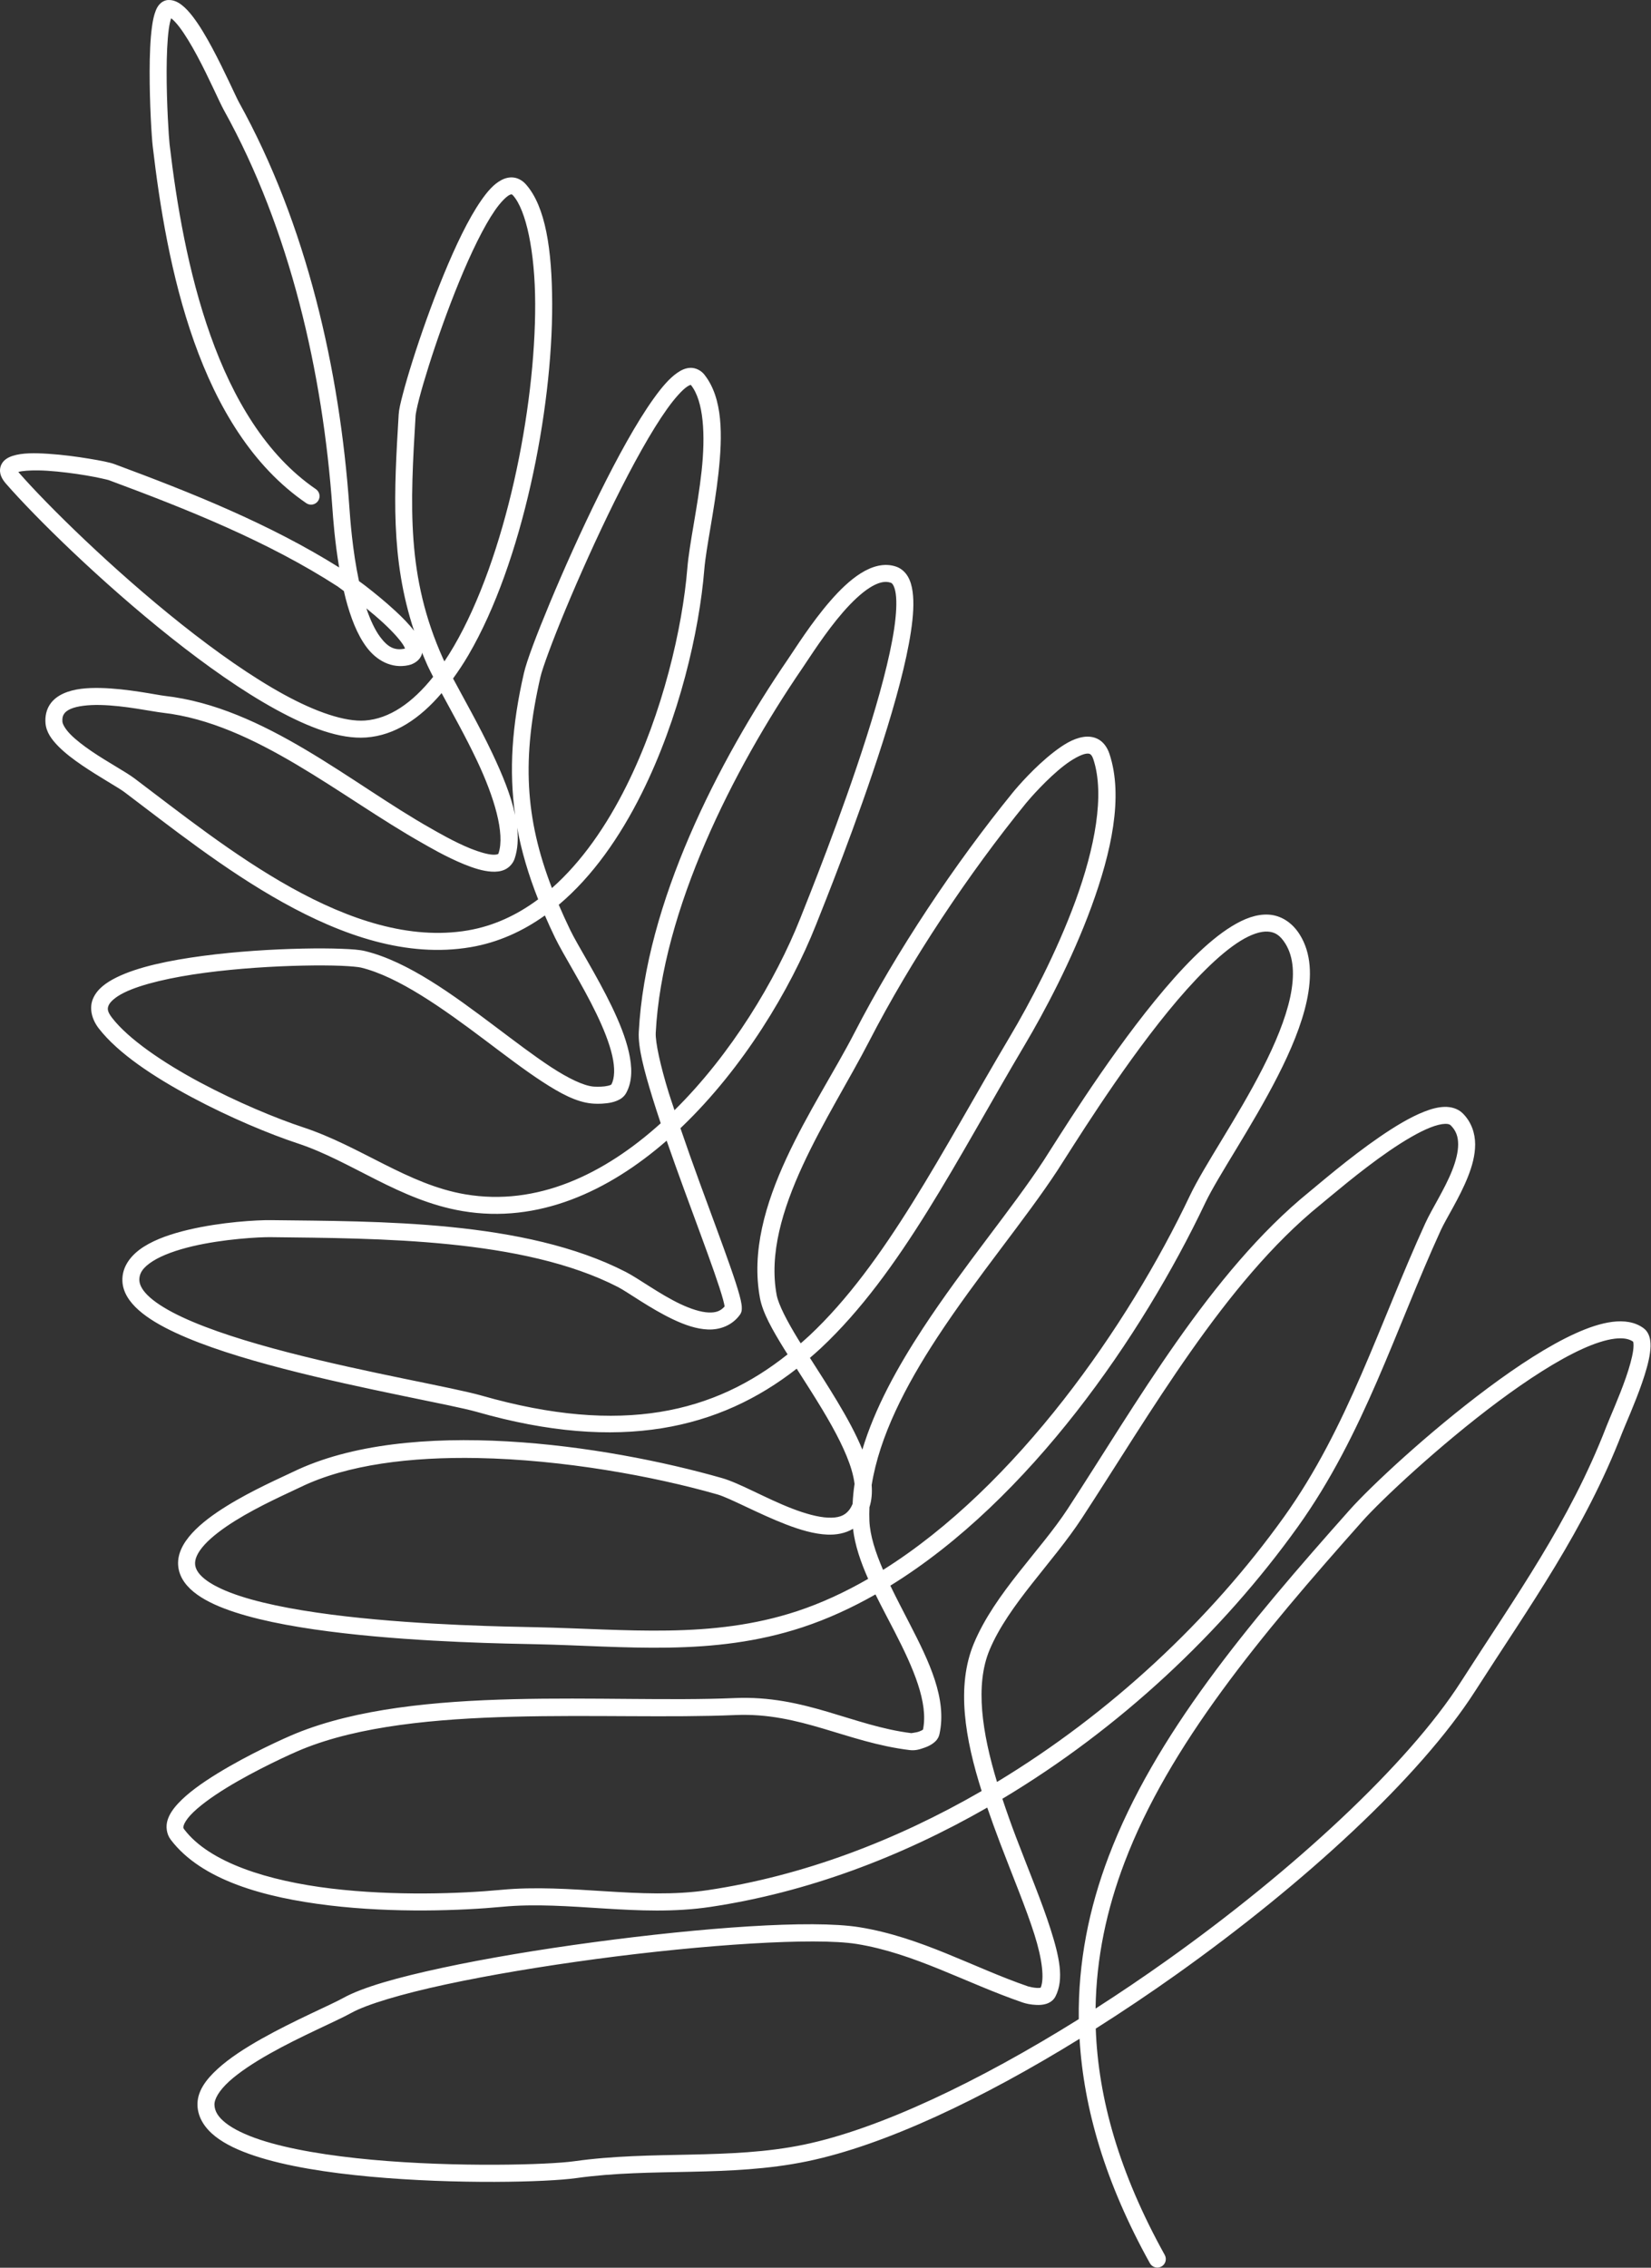 <svg width="1847" height="2536" viewBox="0 0 1847 2536" fill="none" xmlns="http://www.w3.org/2000/svg">
<rect x="0" y="0" width="1847" height="2536" fill="#333333" stroke="none"/>
<path d="M188.204 -0C184.12 0.173 180.562 2.467 178.48 4.773C176.39 7.08 175.188 9.493 174.172 12.053C172.141 17.16 170.958 23.053 170.01 29.96C168.109 43.8 167.464 61.48 167.417 79.68C167.328 116.066 169.652 153.347 170.844 163.533C186.485 297.347 221.516 479.813 342.626 562.693C346.96 565.653 352.866 564.546 355.826 560.213C358.8 555.88 357.693 549.973 353.36 547.013C241.734 470.626 205.193 293.76 189.713 161.333C188.86 154.027 186.333 115.227 186.417 79.72C186.458 61.96 187.157 44.747 188.828 32.56C189.557 27.24 190.526 23.16 191.422 20.48C191.729 20.68 191.521 20.48 191.885 20.773C194.152 22.533 197.177 25.707 200.365 29.827C206.745 38.067 213.896 50 220.614 62.52C234.052 87.56 245.292 113.867 250.584 123.387C324.56 256.573 361.2 417.16 371.84 568.12C372.573 578.68 374.48 605.32 379.426 634.6C301.333 585.666 213.266 550.64 128.302 519.12C122.494 516.96 113.073 515.173 99.5 512.92C85.928 510.666 69.474 508.467 54.114 507.493C38.75 506.507 24.953 506.333 14.136 509.813C8.724 511.546 2.505 514.893 0.552 522.133C-1.406 529.36 2.125 535.68 6.734 540.96C39.672 578.667 112.75 650.626 191.114 712.866C230.297 743.986 270.733 772.613 308.293 793.213C345.84 813.8 380.333 826.8 409.573 824.733C441.64 822.466 469.68 803.667 494.026 775.107C506.053 797.4 520.8 823.56 533.533 850.466C552.746 891 565.173 932.12 557.72 954.2C557.4 955.146 557.586 954.853 556.866 955.187C556.146 955.52 554.186 955.973 551.213 955.8C545.28 955.466 535.986 952.813 526.546 949C507.68 941.386 488.213 929.866 482.413 926.613C393.04 876.373 296.213 790.907 184.136 778.173C175.557 777.2 142.48 770.04 112.573 769.386C97.625 769.066 83.114 770.107 71.062 775.507C65.037 778.213 59.505 782.2 55.729 787.96C51.948 793.707 50.281 800.986 50.896 808.666C51.729 818.946 57.87 827.08 65.313 834.64C72.756 842.187 82.084 849.226 91.74 855.8C111.046 868.946 132.412 880.707 139.146 885.773C188.989 923.307 250.204 972.32 316.6 1009.24C383 1046.16 455.04 1071.31 526.453 1059.23C557.16 1054.03 584.76 1041.44 609.573 1023.75C613.12 1031.89 616.826 1040.12 620.906 1048.53C630.44 1068.17 651.36 1100.73 667.226 1133.67C675.16 1150.12 681.76 1166.56 684.946 1180.68C688.106 1194.61 687.653 1205.77 683.973 1212.8C683.826 1212.91 683.493 1213.13 682.813 1213.41C681.4 1214 679 1214.57 676.413 1214.89C671.253 1215.53 665.173 1215.25 663.493 1215.09C652.813 1214.04 636.08 1206.11 616.946 1193.64C597.813 1181.17 576.026 1164.52 553.026 1147.24C507.026 1112.67 456.52 1075.28 408.293 1063.56C402.24 1062.08 393.8 1061.48 381.92 1061.03C370.026 1060.57 355.186 1060.48 338.546 1060.83C305.28 1061.51 264.826 1063.96 227 1068.97C189.172 1074 154.161 1081.29 130.433 1093.01C118.568 1098.88 108.958 1105.88 104.281 1116.27C99.609 1126.65 102.193 1139.36 110.505 1150.08C132.229 1178.09 172.157 1204.37 214.578 1227.05C257 1249.73 301.786 1268.35 332.973 1278.63C393.213 1298.48 446.8 1342.4 517.36 1354.33C602.133 1368.69 680.653 1332.35 745.786 1275.6C751.946 1293.37 758.52 1311.63 765.053 1329.52C777.746 1364.23 790.24 1397.49 799 1422.6C803.386 1435.16 806.826 1445.69 808.853 1453.11C809.813 1456.61 810.386 1459.28 810.653 1461.01C806 1466.29 800.72 1468.05 792.84 1467.76C784.053 1467.44 772.706 1463.77 761.12 1458.29C737.933 1447.32 714.76 1429.97 700.2 1422.47C587.173 1364.23 423 1365.96 303.146 1364.49C287.32 1364.31 247.677 1366.52 210.761 1375.24C192.297 1379.6 174.609 1385.49 160.781 1394.27C146.953 1403.05 136.218 1416.19 136.933 1432.68C137.48 1445.23 144.87 1456.04 155.292 1465.25C165.713 1474.45 179.614 1482.6 196.078 1490.28C229.01 1505.67 272.293 1519.03 317.293 1530.71C407.306 1554.08 505.266 1570.87 533.573 1578.96C694.133 1624.85 805.346 1597.84 891.266 1530.61C900.933 1545.72 910.906 1561.21 920.32 1576.88C934.44 1600.39 946.693 1623.76 952.6 1643.63C954.293 1649.32 955.386 1654.56 956 1659.45C954.88 1666.89 954.2 1674.35 953.813 1681.8C952.76 1684.33 951.48 1686.73 949.773 1688.88C944.666 1695.33 937.453 1697.67 926.24 1697.16C915.013 1696.67 900.786 1692.68 886.186 1687.05C856.986 1675.81 827.426 1658.56 807.706 1652.93C677.386 1615.69 457.56 1583.08 327.893 1645.95C314.906 1652.24 282.093 1666.47 253.152 1684.48C238.682 1693.49 225.062 1703.43 214.928 1714.49C204.792 1725.57 197.532 1738.59 199.546 1752.89C201.297 1765.33 209.594 1775.41 220.713 1783.33C231.828 1791.25 246.198 1797.56 262.986 1803.03C296.546 1813.96 339.88 1821.29 384.653 1826.44C474.2 1836.75 569.506 1838.08 598.72 1838.71C699.346 1840.83 796.893 1853.08 897.826 1819.76C925.76 1810.55 952.973 1798.05 979.413 1783.04C986.333 1797.08 993.84 1811.09 1000.99 1824.97C1021.83 1865.45 1038.73 1904.23 1032.57 1934.23C1032.52 1934.27 1032.57 1934.23 1032.52 1934.28C1031.75 1934.84 1030.09 1935.71 1028.2 1936.39C1024.45 1937.76 1018.52 1938.06 1019.91 1938.22C954.066 1930.16 900.626 1895.52 821.906 1898.95C680.373 1905.08 467.026 1882.99 330.866 1938.58C317.853 1943.89 277.96 1961.95 243.302 1983.23C225.974 1993.87 210.052 2005.14 199.218 2016.85C193.797 2022.7 189.505 2028.68 187.396 2035.62C185.292 2042.56 186.24 2051.03 191 2057.3C225.417 2102.69 295.84 2122.11 368.426 2130.82C441 2139.52 516.4 2136.67 562 2132.35C636.053 2125.32 714.493 2144.49 794.666 2132.51C902.346 2116.43 1007.48 2076.99 1104.45 2021.41C1109.08 2034.82 1113.88 2048.14 1118.84 2061.15C1133.12 2098.69 1147.95 2134.1 1157.16 2163.15C1166.07 2191.14 1168.4 2212.9 1164.24 2222.83C1163.44 2223.01 1162.05 2223.2 1160.25 2223.12C1156.23 2222.96 1150.88 2221.65 1150.17 2221.4C1088.57 2200.24 1030.29 2166.25 961.32 2155.19C907.546 2146.57 785.293 2155.74 664.386 2171.93C603.933 2180.02 544.186 2189.98 494.493 2200.67C444.786 2211.36 405.626 2222.31 383.853 2234.39C369.866 2242.16 329.013 2259.44 292.466 2280.04C274.186 2290.34 256.786 2301.52 243.557 2313.58C230.322 2325.64 220.25 2339.03 220.933 2354.81C221.526 2368.49 229.458 2380.17 240.808 2389.11C252.152 2398.03 267.16 2404.98 284.84 2410.84C320.2 2422.57 366.413 2429.77 414.386 2434.16C510.32 2442.94 611.76 2440.4 644.88 2435.74C729.426 2423.86 815.8 2435.05 903.026 2416.99C989.453 2399.1 1098.43 2347.49 1207.72 2279.99C1212.33 2358.14 1236.53 2441.17 1286.41 2530.97C1288.96 2535.55 1294.75 2537.21 1299.33 2534.66C1303.91 2532.11 1305.56 2526.33 1303.03 2521.74C1252.03 2429.92 1228.63 2346.64 1225.83 2268.59C1256.2 2249.36 1286.49 2229.04 1316.25 2207.89C1458.96 2106.41 1588.47 1987.6 1650.29 1891.11C1711.41 1795.71 1772.59 1711.31 1814.69 1602.41C1817.96 1593.97 1828.92 1569.77 1836.99 1546.44C1841.03 1534.77 1844.41 1523.28 1845.83 1513.11C1846.53 1508.03 1846.8 1503.28 1846.05 1498.6C1845.32 1493.93 1843.35 1488.77 1838.71 1485.33C1829.09 1478.21 1816.79 1476.61 1803.95 1478.2C1791.09 1479.8 1777.15 1484.49 1762.17 1491.29C1732.25 1504.89 1698.32 1527.08 1664.77 1552.05C1597.71 1601.99 1532.99 1662.59 1509.91 1688.52C1395.33 1817.29 1291.67 1940.72 1240.25 2076.09C1218.2 2134.17 1206.05 2194.49 1206.83 2258C1095.39 2327.57 983.893 2380.85 899.173 2398.39C815.986 2415.61 730.106 2404.58 642.24 2416.93C613.786 2420.94 510.453 2423.87 416.12 2415.24C368.946 2410.92 323.653 2403.69 290.826 2392.81C274.413 2387.36 261.173 2380.95 252.557 2374.17C243.948 2367.4 240.224 2361.03 239.917 2353.99C239.636 2347.53 244.969 2338 256.354 2327.62C267.746 2317.25 284.186 2306.51 301.786 2296.59C337.013 2276.74 376.146 2260.41 393.08 2251C410.32 2241.44 449.48 2229.78 498.493 2219.24C547.493 2208.7 606.853 2198.8 666.906 2190.76C787.013 2174.67 911.44 2166.43 958.32 2173.94C1022.84 2184.3 1080.05 2217.4 1144 2239.37C1147.53 2240.59 1152.92 2241.85 1159.49 2242.11C1162.79 2242.24 1166.28 2242.12 1170.01 2241.04C1173.75 2239.96 1178.25 2237.49 1180.71 2232.73C1190.75 2213.26 1184.93 2187.77 1175.28 2157.4C1165.63 2127.03 1150.75 2091.56 1136.6 2054.39C1131.23 2040.27 1126.15 2025.93 1121.37 2011.57C1252.08 1933.37 1367.03 1825.95 1452 1707.27C1525.83 1604.16 1560.93 1487.12 1611.8 1375.84C1617.87 1362.57 1632.69 1339.85 1642.12 1316.16C1646.83 1304.31 1650.29 1292.03 1650.27 1279.73C1650.23 1267.43 1646.2 1254.87 1636.49 1245.15C1631 1239.65 1623.29 1237.64 1616 1237.83C1608.71 1238.01 1601.25 1240.05 1593.41 1243.12C1577.75 1249.24 1560.43 1259.73 1543.27 1271.52C1508.97 1295.09 1475.36 1324.21 1464.75 1332.84C1353.73 1422.91 1270.09 1571.72 1194.44 1687.37C1163.63 1734.47 1113.21 1781.39 1089.61 1837.56C1069.36 1885.75 1079.75 1944.8 1098.19 2002.89C1002.12 2058.46 898.026 2097.87 791.853 2113.73C716.546 2124.98 638.613 2106 560.213 2113.44C515.8 2117.66 441.226 2120.42 370.693 2111.96C300.16 2103.5 234.322 2082.99 206.141 2045.83C204.88 2044.17 204.797 2043.74 205.584 2041.15C206.365 2038.57 208.89 2034.38 213.166 2029.77C221.713 2020.53 236.666 2009.61 253.25 1999.43C286.426 1979.07 326.506 1960.89 338.053 1956.19C465.986 1903.95 678.506 1924.19 822.746 1917.93C895.373 1914.79 946.733 1948.42 1017.6 1957.1C1023.83 1957.86 1028.57 1956.48 1034.68 1954.27C1037.73 1953.17 1040.8 1951.77 1043.72 1949.64C1046.64 1947.51 1049.83 1944.41 1050.96 1939.38C1059.79 1899.8 1039.19 1857.67 1017.88 1816.28C1010.41 1801.79 1002.84 1787.33 996.04 1773.23C1151.72 1677.32 1277.97 1493.31 1348.29 1345.28C1362.53 1315.31 1400.69 1259.87 1429.53 1203.24C1443.96 1174.92 1456.16 1146.16 1461.95 1119.11C1467.72 1092.05 1467.15 1066.07 1454.03 1045.12C1445.49 1031.48 1432.84 1023.6 1419.21 1022.83C1405.59 1022.05 1391.88 1027.33 1378 1035.85C1350.24 1052.91 1320.76 1083.89 1292.08 1119.01C1234.73 1189.27 1181.33 1276.69 1167.27 1298.23C1132.63 1351.15 1077.99 1416.04 1032.57 1485.29C1003.81 1529.16 978.586 1574.92 964.733 1621.11C957.546 1603.48 947.493 1585.24 936.613 1567.11C926.546 1550.35 916.066 1534.11 906.08 1518.49C910.28 1514.85 914.493 1511.23 918.573 1507.4C1008.04 1423.51 1070.65 1296.16 1146.41 1168.52C1168 1132.17 1198.96 1074.24 1221.03 1013.88C1243.12 953.52 1257.05 890.8 1241.15 843.013C1238.87 836.2 1234.96 830.48 1229.41 827.133C1223.85 823.773 1217.4 823.24 1211.6 824.2C1199.99 826.106 1189.28 833.013 1178.75 841.16C1157.67 857.44 1138.43 879.64 1133.15 886.12C1068.24 965.84 1002.83 1063.87 955.533 1155.67C913.533 1237.17 830.706 1347.71 850.213 1451.79C853.293 1468.2 863.906 1486.83 877.093 1508.25C878.333 1510.27 879.813 1512.51 881.093 1514.56C799.346 1579.73 696.293 1605.72 538.8 1560.71C506.333 1551.43 410.973 1535.41 322.08 1512.33C277.626 1500.8 235.068 1487.53 204.12 1473.08C188.646 1465.87 176.104 1458.29 167.876 1451.03C159.641 1443.75 156.157 1437.32 155.922 1431.88C155.568 1423.69 160.213 1417.16 170.974 1410.33C181.729 1403.49 197.833 1397.84 215.13 1393.75C249.718 1385.59 289.453 1383.35 302.92 1383.52C423.093 1384.97 585.386 1384.69 691.493 1439.37C702.213 1444.91 727.333 1463.35 753 1475.49C765.826 1481.56 779.04 1486.29 792.16 1486.77C805.266 1487.24 818.893 1482.4 827.626 1470.47C829.84 1467.44 829.786 1465.29 829.866 1463.59C829.933 1461.87 829.8 1460.41 829.586 1458.84C829.146 1455.72 828.333 1452.25 827.2 1448.12C824.946 1439.85 821.4 1429.09 816.946 1416.36C808.053 1390.88 795.56 1357.61 782.906 1323.01C775.386 1302.43 768.08 1281.75 761.2 1261.64C761.786 1261.08 762.386 1260.56 762.973 1260C831.253 1194.45 883.76 1107.51 912.906 1034.12C921.72 1011.95 959.066 919.373 987.546 829.827C1001.79 785.04 1013.85 741.066 1019.07 706.333C1021.67 688.973 1022.65 673.96 1020.93 661.6C1020.08 655.413 1018.57 649.827 1015.73 644.893C1012.89 639.973 1008.37 635.706 1002.72 633.733C989.253 629.013 975.32 633.373 963.133 640.986C950.96 648.613 939.52 659.787 928.92 671.973C907.693 696.32 889.706 725.16 881.853 736.64C803.12 851.707 722.053 1010.41 714.626 1154.01C713.733 1171.24 720.36 1196.43 729.933 1227.57C732.746 1236.69 735.893 1246.32 739.173 1256.15C675.653 1313.51 600.653 1349.19 520.546 1335.61C456.186 1324.73 403.666 1281.93 338.933 1260.6C309.106 1250.76 264.88 1232.41 223.557 1210.32C182.245 1188.23 143.713 1161.89 125.537 1138.45C119.885 1131.16 119.928 1127.87 121.63 1124.08C123.333 1120.29 129.021 1114.93 138.87 1110.07C158.562 1100.35 192.641 1092.72 229.521 1087.83C266.4 1082.95 306.306 1080.51 338.973 1079.84C355.293 1079.49 369.826 1079.6 381.213 1080.03C392.6 1080.47 401.306 1081.43 403.813 1082.04C445.773 1092.24 495.8 1128 541.64 1162.44C564.546 1179.67 586.52 1196.51 606.6 1209.59C626.666 1222.67 644.586 1232.33 661.64 1234.01C664.906 1234.35 671.44 1234.68 678.76 1233.77C682.426 1233.32 686.24 1232.57 690.026 1231.01C693.826 1229.47 697.986 1226.96 700.573 1222.19C707.8 1208.88 707.213 1192.95 703.493 1176.51C699.773 1160.07 692.64 1142.61 684.36 1125.43C667.8 1091.07 646.306 1057.33 638.026 1040.25C633.306 1030.53 629.08 1021.11 625.08 1011.83C663.08 979.893 693.746 935.6 717.786 887.427C759.92 802.96 782.293 705.84 787.88 637.133C789.853 612.8 799.266 570.587 803.786 528.973C808.306 487.36 809.053 445.413 787.88 418.813C784.346 414.36 778.4 411.267 772.693 411.36C767 411.453 762.2 413.8 757.72 416.893C748.773 423.08 740.24 433.12 730.88 446.227C712.133 472.427 690.986 510.96 670.533 552.28C650.08 593.586 630.413 637.586 615.16 674.2C599.92 710.826 589.24 739.107 586.133 752.64C572.626 811.413 569.266 861.813 576.306 911.453C571.573 889.293 561.773 865.666 550.72 842.346C536.186 811.68 519.08 781.707 506.853 758.773C512.826 750.493 518.626 741.826 524.093 732.466C554.44 680.506 577.773 612.48 593.653 542.293C609.546 472.133 617.92 399.88 617.733 339.533C617.546 279.187 610.32 230.92 588.333 206.16C584.866 202.253 580.146 199.293 574.96 198.573C569.786 197.84 564.786 199.253 560.546 201.56C552.093 206.16 545.266 214.12 538.146 224.373C523.906 244.867 509.493 275.227 496.106 307.827C482.72 340.427 470.52 375.146 461.506 403.653C457 417.906 453.306 430.6 450.653 440.76C447.986 450.933 446.32 457.973 446 463.52C440.813 550.12 436.56 624.907 463.213 705.427C457.693 698.107 450.426 690.773 442.426 683.346C431.32 673.053 418.96 663 408.773 655.133C405.24 652.4 404.413 651.946 401.6 649.853C394.213 615.373 391.72 579.72 390.813 566.813C380.026 413.746 343.04 250.707 267.213 114.173C263.986 108.387 251.328 79.573 237.376 53.56C230.401 40.56 222.98 27.986 215.406 18.213C211.62 13.333 207.824 9.12 203.604 5.827C199.385 2.52 194.428 -0.24 188.224 0.027L188.204 -0ZM572.28 217.36C572.493 217.387 572.866 217.346 574.106 218.746C588.453 234.92 598.533 281.04 598.72 339.573C598.906 398.107 590.693 469.253 575.106 538.08C559.52 606.92 536.493 673.506 507.666 722.866C504.253 728.733 500.746 734.28 497.173 739.613C496.786 738.773 496.133 737.6 495.773 736.8C454.333 644.986 458.933 565.093 464.946 464.64C465.053 462.907 466.466 455.293 469.013 445.56C471.56 435.827 475.186 423.373 479.613 409.36C488.466 381.333 500.533 347 513.666 315.04C526.786 283.067 541.133 253.333 553.733 235.187C560.04 226.107 566.146 220.12 569.613 218.227C571.346 217.293 572.066 217.333 572.28 217.36ZM772.88 430.373C772.906 430.44 772.813 430.387 773 430.627C787.413 448.72 789.24 486.773 784.88 526.907C780.52 567.04 771.133 608.306 768.92 635.586C763.56 701.6 741.493 797.293 700.76 878.92C678.48 923.587 650.746 963.72 617.453 993.133C587.173 914.693 583.76 847.746 604.64 756.866C606.786 747.52 617.6 717.747 632.693 681.493C647.786 645.24 667.32 601.533 687.546 560.68C707.773 519.84 728.786 481.76 746.32 457.253C755.08 445 763.2 436.173 768.506 432.493C771.04 430.747 772.64 430.4 772.88 430.373V430.373ZM42.401 526.053C45.761 526.093 49.297 526.213 52.901 526.453C67.322 527.373 83.308 529.48 96.376 531.666C109.448 533.84 120.876 536.626 121.682 536.933C209.49 569.506 299.746 605.44 377.773 655.853C378.2 656.133 382.706 659.533 384.693 660.973C385.373 663.84 386 666.72 386.746 669.56C392.16 690.08 399.386 709.56 410.333 724.04C421.266 738.52 438.026 748.067 457.053 743.893C463.546 742.467 470.173 737.973 471.986 731.307C472.133 730.8 472.093 730.333 472.186 729.84C474.173 734.747 476.213 739.653 478.453 744.613C480.093 748.24 482.466 752.733 484.573 756.907C461.266 786.16 435.48 803.853 408.24 805.773C386.013 807.347 353.48 796.333 317.413 776.546C281.333 756.76 241.557 728.666 202.922 697.986C125.646 636.613 52.666 564.666 21.032 528.453C20.677 528.053 20.776 528.08 20.542 527.773C24.62 526.6 32.698 525.946 42.396 526.053H42.401ZM991.546 650.746C993.266 650.8 994.893 651.107 996.426 651.64C997.453 652 998.16 652.467 999.253 654.36C1000.35 656.267 1001.48 659.613 1002.11 664.186C1003.37 673.333 1002.72 687.107 1000.27 703.493C995.333 736.28 983.52 779.747 969.426 824.04C941.253 912.627 904.146 1004.67 895.24 1027.08C867.773 1096.23 817.986 1178.97 754.56 1241.55C752.44 1235.07 749.96 1228.07 748.08 1221.96C738.693 1191.45 733.053 1165.4 733.586 1154.97C740.666 1017.84 819.973 860.68 897.52 747.346C906.053 734.866 923.4 707.187 943.226 684.44C953.146 673.067 963.666 663.04 973.2 657.08C980.346 652.613 986.386 650.573 991.546 650.746ZM409.853 680.333C416.48 685.746 423.2 691.426 429.493 697.253C439.946 706.96 448.866 716.973 452.106 722.973C452.706 724.067 452.853 724.693 453.053 725.333C453 725.333 453.053 725.333 453 725.333C441.346 727.88 433.8 723.573 425.493 712.586C419.506 704.666 414.253 693.253 409.853 680.333V680.333ZM112.161 788.386C139.302 788.973 169.5 795.626 181.985 797.053C285.64 808.826 380.96 891.373 473.093 943.173C477.893 945.867 498.626 958.213 519.426 966.613C529.84 970.826 540.266 974.213 550.146 974.773C555.093 975.04 560.08 974.64 564.853 972.427C569.64 970.2 573.88 965.68 575.706 960.28C579.333 949.586 579.853 937.8 578.533 925.453C583.346 951.827 591.173 978.227 602.053 1005.72C578.386 1023.33 552.146 1035.6 523.28 1040.49C458.266 1051.49 390.32 1028.49 325.826 992.64C261.346 956.787 200.781 908.413 150.573 870.587C140.485 863 120.641 852.493 102.433 840.107C93.328 833.907 84.819 827.373 78.855 821.307C72.891 815.253 70.052 809.747 69.838 807.16C69.494 802.853 70.276 800.426 71.614 798.4C72.948 796.36 75.188 794.493 78.838 792.853C86.136 789.586 98.594 788.093 112.166 788.386H112.161ZM1217.8 842.773C1218.57 842.867 1219.12 843.107 1219.57 843.373C1220.49 843.933 1221.83 845.16 1223.11 849.013C1236.28 888.546 1224.64 948.693 1203.19 1007.35C1181.72 1066 1151.2 1123.23 1130.07 1158.8C1053.83 1287.24 991.226 1413.23 905.573 1493.52C902.36 1496.53 899.053 1499.35 895.786 1502.24C894.986 1500.97 894.04 1499.52 893.266 1498.28C880.4 1477.35 870.853 1458.79 868.88 1448.27C851.693 1356.55 929.093 1248.41 972.413 1164.35C1018.96 1074 1083.84 976.747 1147.88 898.107C1152.12 892.893 1171.56 870.693 1190.36 856.173C1199.75 848.92 1209.27 843.827 1214.69 842.92C1216.05 842.707 1217.04 842.68 1217.8 842.773V842.773ZM1418.12 1041.79C1425.87 1042.23 1431.79 1045.39 1437.92 1055.19C1447.37 1070.28 1448.56 1090.76 1443.36 1115.13C1438.15 1139.49 1426.63 1167.09 1412.6 1194.6C1384.57 1249.63 1347.03 1303.67 1331.12 1337.12C1262.29 1482.01 1137.13 1662.11 987.906 1755.61C979.373 1735.92 973.32 1717.27 972.6 1700.67C972.386 1695.67 972.453 1690.61 972.653 1685.56C975.16 1677.81 975.826 1669.44 975.146 1660.75C983.813 1606.57 1012.77 1550.15 1048.47 1495.71C1093.01 1427.75 1147.43 1363.23 1183.16 1308.61C1198.05 1285.84 1250.68 1199.76 1306.8 1131.01C1334.85 1096.65 1363.96 1066.77 1387.95 1052.04C1399.93 1044.68 1410.4 1041.35 1418.13 1041.79H1418.12ZM1616.49 1256.81C1620.39 1256.71 1621.93 1257.47 1623.05 1258.59C1629.05 1264.59 1631.23 1271.21 1631.25 1279.77C1631.27 1288.33 1628.65 1298.59 1624.45 1309.13C1616.05 1330.25 1601.87 1351.83 1594.51 1367.95C1542.93 1480.77 1508.05 1596.33 1436.55 1696.2C1353.96 1811.55 1242.12 1916.15 1115.36 1992.77C1098.79 1937.96 1090.49 1884.47 1107.12 1844.92C1128.36 1794.35 1177.59 1747.81 1210.33 1697.77C1286.53 1581.28 1370.07 1434.11 1476.69 1347.59C1488.29 1338.19 1520.96 1309.89 1554.01 1287.17C1570.55 1275.83 1587.16 1265.96 1600.32 1260.81C1606.91 1258.24 1612.6 1256.92 1616.49 1256.83V1256.81ZM1813.12 1496.64C1819.19 1496.69 1823.68 1498.07 1827 1500.39C1827.05 1500.53 1827.15 1500.8 1827.28 1501.57C1827.55 1503.33 1827.55 1506.55 1827 1510.49C1825.89 1518.39 1822.85 1529.17 1819.03 1540.24C1811.36 1562.36 1800.89 1585.37 1796.96 1595.57C1755.89 1701.75 1695.76 1784.91 1634.29 1880.85C1575.17 1973.11 1446.63 2091.86 1305.23 2192.4C1279.03 2211.03 1252.37 2229.04 1225.63 2246.18C1226.47 2189.49 1238.01 2135.44 1258 2082.84C1307.75 1951.84 1409.75 1829.67 1524.09 1701.16C1545.13 1677.51 1610.27 1616.32 1676.11 1567.29C1709.03 1542.79 1742.29 1521.2 1770.03 1508.6C1783.88 1502.29 1796.36 1498.29 1806.27 1497.07C1808.73 1496.76 1811.01 1496.63 1813.12 1496.64V1496.64ZM534.266 1630.53C629.96 1632.35 730.733 1650.69 802.48 1671.2C816.386 1675.17 848.24 1692.8 879.36 1704.79C894.92 1710.77 910.6 1715.49 925.386 1716.15C935.573 1716.6 945.773 1714.75 954.28 1709.65C956.413 1728.11 962.906 1746.85 971.226 1765.63C945.386 1780.51 918.893 1792.8 891.866 1801.73C795.733 1833.45 700.986 1821.85 599.12 1819.71C569.613 1819.08 475.026 1817.71 386.813 1807.56C342.706 1802.49 300.186 1795.17 268.853 1784.96C253.188 1779.87 240.349 1774 231.729 1767.85C223.109 1761.72 219.146 1755.87 218.354 1750.25C217.474 1744.01 220.77 1736.25 228.942 1727.33C237.109 1718.4 249.546 1709.11 263.186 1700.61C290.453 1683.65 322.08 1669.89 336.186 1663.04C388.453 1637.71 459.826 1629.12 534.253 1630.53H534.266Z" fill="white"/>
</svg>
